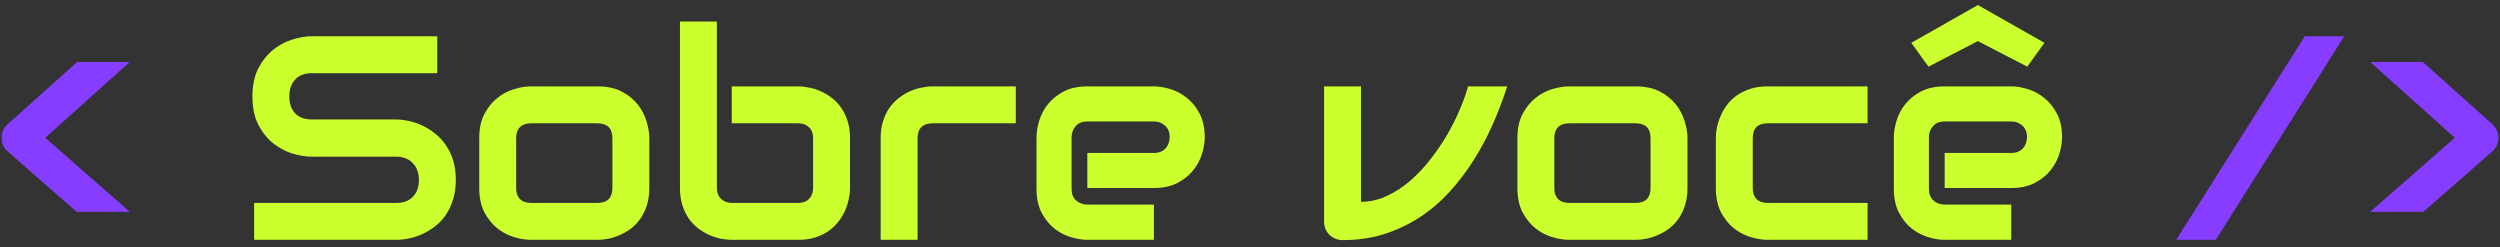 <svg width="344" height="34" viewBox="0 0 344 34" fill="none" xmlns="http://www.w3.org/2000/svg">
<rect x="0" y="0" width="344" height="34" fill="#333333" stroke="none"/>
<path d="M17.859 8.527L6.219 18.957L17.859 29.152H10.535L1.102 20.871C0.516 20.389 0.223 19.751 0.223 18.957C0.223 18.592 0.294 18.247 0.438 17.922C0.594 17.596 0.802 17.316 1.062 17.082L10.613 8.527H17.859ZM322.566 4.992L304.891 33H299.441L317.137 4.992H322.566ZM333.367 8.527L342.938 17.082C343.198 17.316 343.4 17.596 343.543 17.922C343.699 18.247 343.777 18.592 343.777 18.957C343.777 19.335 343.699 19.693 343.543 20.031C343.387 20.357 343.172 20.637 342.898 20.871L333.445 29.152H326.141L337.781 18.957L326.141 8.527H333.367Z" fill="#863DFF"/>
<path d="M62.723 24.758C62.723 25.76 62.592 26.665 62.332 27.473C62.085 28.267 61.753 28.97 61.336 29.582C60.919 30.194 60.431 30.715 59.871 31.145C59.311 31.574 58.732 31.926 58.133 32.199C57.534 32.473 56.922 32.675 56.297 32.805C55.685 32.935 55.105 33 54.559 33H34.969V27.922H54.559C55.535 27.922 56.29 27.635 56.824 27.062C57.371 26.49 57.645 25.721 57.645 24.758C57.645 24.289 57.573 23.859 57.43 23.469C57.286 23.078 57.078 22.74 56.805 22.453C56.544 22.167 56.219 21.945 55.828 21.789C55.45 21.633 55.027 21.555 54.559 21.555H42.879C42.059 21.555 41.173 21.412 40.223 21.125C39.272 20.826 38.387 20.35 37.566 19.699C36.759 19.048 36.082 18.195 35.535 17.141C35.001 16.086 34.734 14.797 34.734 13.273C34.734 11.75 35.001 10.467 35.535 9.426C36.082 8.371 36.759 7.518 37.566 6.867C38.387 6.203 39.272 5.728 40.223 5.441C41.173 5.142 42.059 4.992 42.879 4.992H60.164V10.07H42.879C41.915 10.07 41.16 10.363 40.613 10.949C40.079 11.535 39.812 12.31 39.812 13.273C39.812 14.25 40.079 15.025 40.613 15.598C41.16 16.158 41.915 16.438 42.879 16.438H54.559H54.598C55.145 16.451 55.724 16.529 56.336 16.672C56.948 16.802 57.553 17.01 58.152 17.297C58.764 17.583 59.344 17.948 59.891 18.391C60.438 18.82 60.919 19.341 61.336 19.953C61.766 20.565 62.104 21.268 62.352 22.062C62.599 22.857 62.723 23.755 62.723 24.758ZM89.344 25.871C89.344 26.744 89.233 27.531 89.012 28.234C88.79 28.924 88.497 29.537 88.133 30.07C87.768 30.591 87.345 31.04 86.863 31.418C86.382 31.783 85.874 32.082 85.34 32.316C84.819 32.551 84.285 32.727 83.738 32.844C83.204 32.948 82.697 33 82.215 33H73.055C72.352 33 71.583 32.876 70.75 32.629C69.917 32.382 69.142 31.978 68.426 31.418C67.723 30.845 67.13 30.109 66.648 29.211C66.18 28.299 65.945 27.186 65.945 25.871V18.996C65.945 17.694 66.18 16.594 66.648 15.695C67.13 14.784 67.723 14.048 68.426 13.488C69.142 12.915 69.917 12.505 70.75 12.258C71.583 12.01 72.352 11.887 73.055 11.887H82.215C83.517 11.887 84.624 12.121 85.535 12.59C86.447 13.059 87.182 13.651 87.742 14.367C88.302 15.07 88.706 15.838 88.953 16.672C89.213 17.505 89.344 18.28 89.344 18.996V25.871ZM84.266 19.035C84.266 18.332 84.09 17.811 83.738 17.473C83.387 17.134 82.879 16.965 82.215 16.965H73.094C72.417 16.965 71.902 17.141 71.551 17.492C71.199 17.831 71.023 18.332 71.023 18.996V25.871C71.023 26.535 71.199 27.043 71.551 27.395C71.902 27.746 72.417 27.922 73.094 27.922H82.215C82.905 27.922 83.419 27.746 83.758 27.395C84.096 27.043 84.266 26.535 84.266 25.871V19.035ZM116.961 25.871C116.961 26.353 116.902 26.861 116.785 27.395C116.681 27.928 116.512 28.462 116.277 28.996C116.043 29.517 115.737 30.018 115.359 30.5C114.995 30.982 114.546 31.412 114.012 31.789C113.491 32.154 112.885 32.447 112.195 32.668C111.505 32.889 110.724 33 109.852 33H100.691C100.21 33 99.702 32.948 99.168 32.844C98.634 32.727 98.1 32.551 97.566 32.316C97.046 32.082 96.544 31.783 96.062 31.418C95.581 31.04 95.151 30.591 94.773 30.07C94.409 29.537 94.116 28.924 93.894 28.234C93.673 27.531 93.562 26.744 93.562 25.871V2.961H98.641V25.871C98.641 26.496 98.836 26.997 99.227 27.375C99.617 27.74 100.105 27.922 100.691 27.922H109.852C110.49 27.922 110.984 27.733 111.336 27.355C111.701 26.978 111.883 26.483 111.883 25.871V18.996C111.883 18.358 111.694 17.863 111.316 17.512C110.939 17.147 110.451 16.965 109.852 16.965H100.691V11.887H109.852C110.333 11.887 110.841 11.945 111.375 12.062C111.909 12.167 112.436 12.336 112.957 12.57C113.491 12.805 113.999 13.111 114.48 13.488C114.962 13.853 115.385 14.302 115.75 14.836C116.115 15.357 116.408 15.962 116.629 16.652C116.85 17.342 116.961 18.124 116.961 18.996V25.871ZM139.773 16.965H128.348C127.658 16.965 127.137 17.141 126.785 17.492C126.434 17.831 126.258 18.332 126.258 18.996V33H121.18V18.996C121.18 18.124 121.29 17.342 121.512 16.652C121.733 15.962 122.026 15.357 122.391 14.836C122.768 14.302 123.198 13.853 123.68 13.488C124.161 13.111 124.663 12.805 125.184 12.57C125.717 12.336 126.251 12.167 126.785 12.062C127.332 11.945 127.84 11.887 128.309 11.887H139.773V16.965ZM165.77 18.879C165.77 19.582 165.646 20.344 165.398 21.164C165.151 21.971 164.747 22.727 164.188 23.43C163.641 24.12 162.918 24.699 162.02 25.168C161.134 25.637 160.053 25.871 158.777 25.871H149.617V21.047H158.777C159.467 21.047 160.001 20.838 160.379 20.422C160.757 19.992 160.945 19.465 160.945 18.84C160.945 18.176 160.73 17.655 160.301 17.277C159.884 16.9 159.376 16.711 158.777 16.711H149.617C148.927 16.711 148.393 16.926 148.016 17.355C147.638 17.772 147.449 18.293 147.449 18.918V26.008C147.449 26.685 147.658 27.212 148.074 27.59C148.504 27.967 149.031 28.156 149.656 28.156H158.777V33H149.617C148.914 33 148.152 32.876 147.332 32.629C146.525 32.382 145.77 31.984 145.066 31.438C144.376 30.878 143.797 30.155 143.328 29.27C142.859 28.371 142.625 27.284 142.625 26.008V18.879C142.625 18.176 142.749 17.421 142.996 16.613C143.243 15.793 143.641 15.038 144.188 14.348C144.747 13.645 145.47 13.059 146.355 12.59C147.254 12.121 148.341 11.887 149.617 11.887H158.777C159.48 11.887 160.236 12.01 161.043 12.258C161.863 12.505 162.618 12.909 163.309 13.469C164.012 14.016 164.598 14.738 165.066 15.637C165.535 16.522 165.77 17.603 165.77 18.879ZM207.391 11.887C206.818 13.671 206.147 15.428 205.379 17.16C204.611 18.892 203.725 20.546 202.723 22.121C201.733 23.684 200.62 25.135 199.383 26.477C198.159 27.805 196.798 28.957 195.301 29.934C193.816 30.897 192.195 31.659 190.438 32.219C188.693 32.766 186.798 33.039 184.754 33.039C184.402 33.039 184.07 32.974 183.758 32.844C183.445 32.714 183.172 32.538 182.938 32.316C182.703 32.082 182.521 31.815 182.391 31.516C182.26 31.203 182.195 30.871 182.195 30.52V11.887H187.273V27.766C188.51 27.766 189.695 27.499 190.828 26.965C191.974 26.431 193.055 25.728 194.07 24.855C195.086 23.97 196.023 22.967 196.883 21.848C197.755 20.728 198.53 19.582 199.207 18.41C199.884 17.225 200.457 16.066 200.926 14.934C201.408 13.801 201.766 12.785 202 11.887H207.391ZM232.195 25.871C232.195 26.744 232.085 27.531 231.863 28.234C231.642 28.924 231.349 29.537 230.984 30.07C230.62 30.591 230.197 31.04 229.715 31.418C229.233 31.783 228.725 32.082 228.191 32.316C227.671 32.551 227.137 32.727 226.59 32.844C226.056 32.948 225.548 33 225.066 33H215.906C215.203 33 214.435 32.876 213.602 32.629C212.768 32.382 211.993 31.978 211.277 31.418C210.574 30.845 209.982 30.109 209.5 29.211C209.031 28.299 208.797 27.186 208.797 25.871V18.996C208.797 17.694 209.031 16.594 209.5 15.695C209.982 14.784 210.574 14.048 211.277 13.488C211.993 12.915 212.768 12.505 213.602 12.258C214.435 12.01 215.203 11.887 215.906 11.887H225.066C226.368 11.887 227.475 12.121 228.387 12.59C229.298 13.059 230.034 13.651 230.594 14.367C231.154 15.07 231.557 15.838 231.805 16.672C232.065 17.505 232.195 18.28 232.195 18.996V25.871ZM227.117 19.035C227.117 18.332 226.941 17.811 226.59 17.473C226.238 17.134 225.73 16.965 225.066 16.965H215.945C215.268 16.965 214.754 17.141 214.402 17.492C214.051 17.831 213.875 18.332 213.875 18.996V25.871C213.875 26.535 214.051 27.043 214.402 27.395C214.754 27.746 215.268 27.922 215.945 27.922H225.066C225.757 27.922 226.271 27.746 226.609 27.395C226.948 27.043 227.117 26.535 227.117 25.871V19.035ZM256.98 33H243.211C242.508 33 241.74 32.876 240.906 32.629C240.073 32.382 239.298 31.978 238.582 31.418C237.879 30.845 237.286 30.109 236.805 29.211C236.336 28.299 236.102 27.186 236.102 25.871V18.996C236.102 18.514 236.154 18.006 236.258 17.473C236.375 16.939 236.551 16.412 236.785 15.891C237.02 15.357 237.319 14.849 237.684 14.367C238.061 13.885 238.51 13.462 239.031 13.098C239.565 12.733 240.177 12.44 240.867 12.219C241.557 11.997 242.339 11.887 243.211 11.887H256.98V16.965H243.211C242.547 16.965 242.039 17.134 241.688 17.473C241.349 17.811 241.18 18.332 241.18 19.035V25.871C241.18 26.535 241.355 27.043 241.707 27.395C242.059 27.746 242.573 27.922 243.25 27.922H256.98V33ZM283.738 18.879C283.738 19.582 283.615 20.344 283.367 21.164C283.12 21.971 282.716 22.727 282.156 23.43C281.609 24.12 280.887 24.699 279.988 25.168C279.103 25.637 278.022 25.871 276.746 25.871H267.586V21.047H276.746C277.436 21.047 277.97 20.838 278.348 20.422C278.725 19.992 278.914 19.465 278.914 18.84C278.914 18.176 278.699 17.655 278.27 17.277C277.853 16.9 277.345 16.711 276.746 16.711H267.586C266.896 16.711 266.362 16.926 265.984 17.355C265.607 17.772 265.418 18.293 265.418 18.918V26.008C265.418 26.685 265.626 27.212 266.043 27.59C266.473 27.967 267 28.156 267.625 28.156H276.746V33H267.586C266.883 33 266.121 32.876 265.301 32.629C264.493 32.382 263.738 31.984 263.035 31.438C262.345 30.878 261.766 30.155 261.297 29.27C260.828 28.371 260.594 27.284 260.594 26.008V18.879C260.594 18.176 260.717 17.421 260.965 16.613C261.212 15.793 261.609 15.038 262.156 14.348C262.716 13.645 263.439 13.059 264.324 12.59C265.223 12.121 266.31 11.887 267.586 11.887H276.746C277.449 11.887 278.204 12.01 279.012 12.258C279.832 12.505 280.587 12.909 281.277 13.469C281.98 14.016 282.566 14.738 283.035 15.637C283.504 16.522 283.738 17.603 283.738 18.879ZM278.953 9.172L272.156 5.656L265.359 9.172L262.996 5.891L272.156 0.695L281.316 5.891L278.953 9.172Z" fill="#CBFF2E"/>
</svg>

